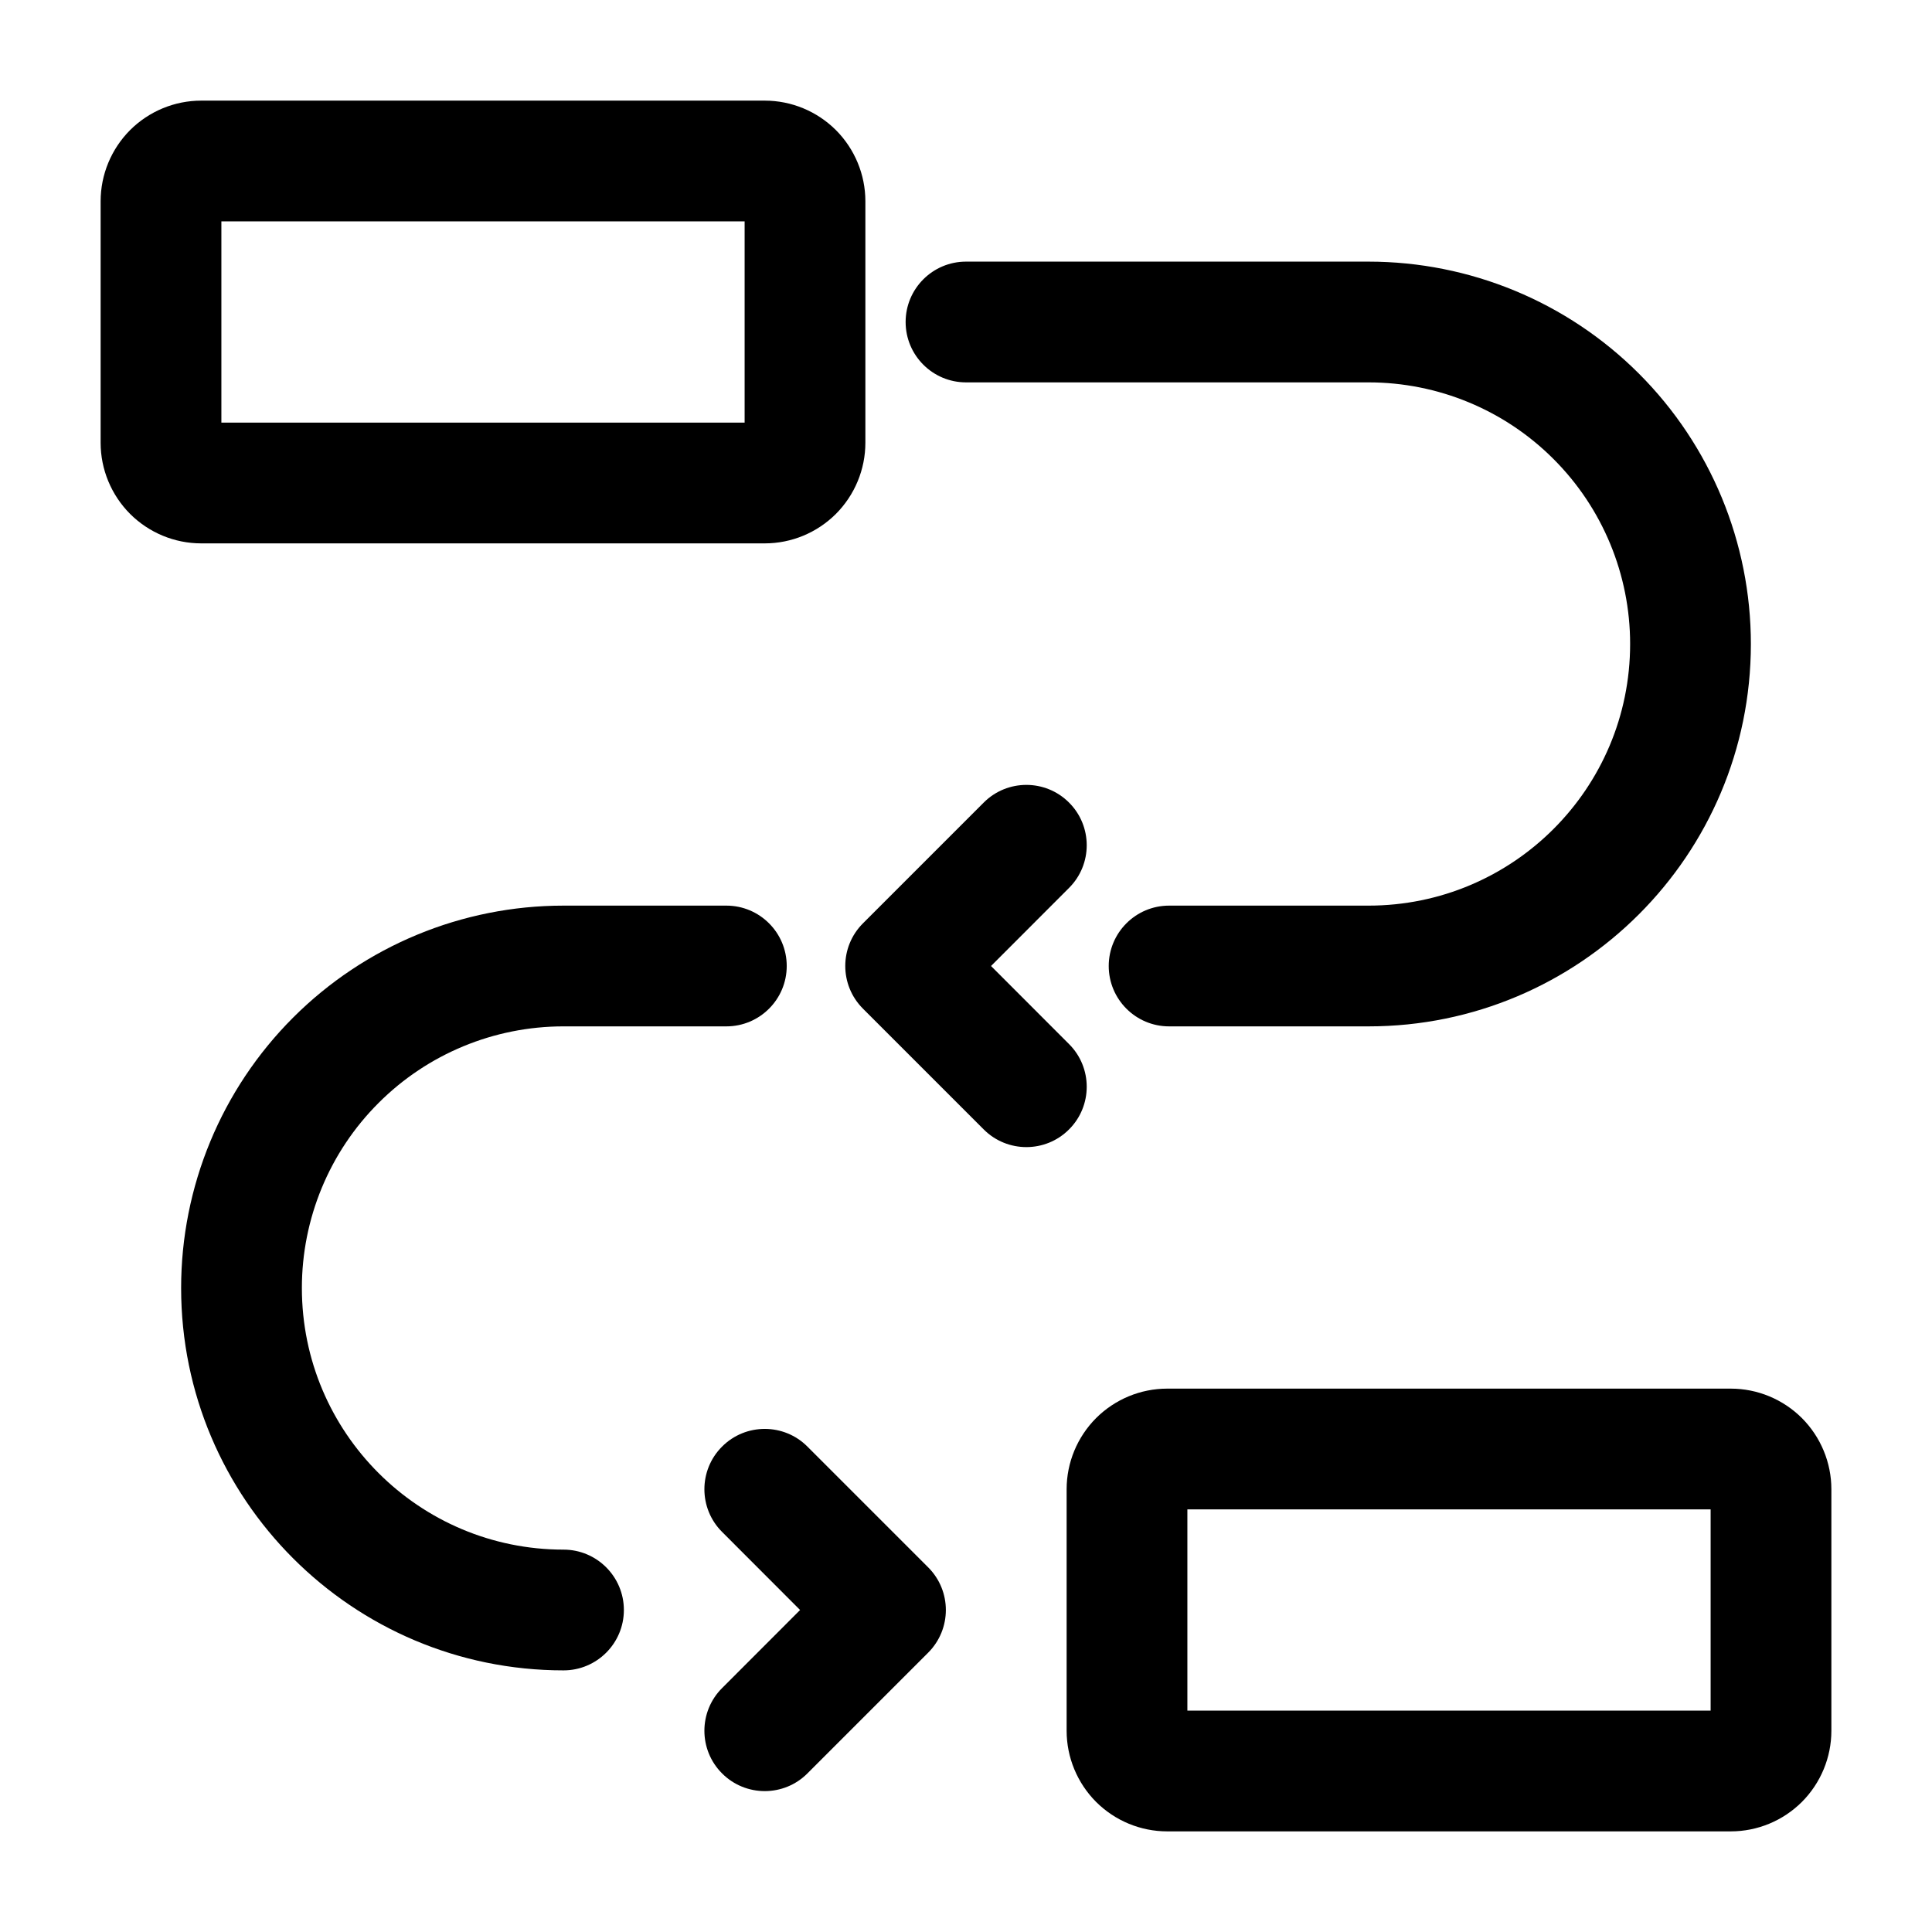 <?xml version="1.0" encoding="UTF-8" standalone="no"?><!DOCTYPE svg PUBLIC "-//W3C//DTD SVG 1.1//EN" "http://www.w3.org/Graphics/SVG/1.1/DTD/svg11.dtd"><svg width="100%" height="100%" viewBox="0 0 24 24" version="1.1" xmlns="http://www.w3.org/2000/svg" xmlns:xlink="http://www.w3.org/1999/xlink" xml:space="preserve" xmlns:serif="http://www.serif.com/" style="fill-rule:evenodd;clip-rule:evenodd;stroke-linejoin:round;stroke-miterlimit:2;"><g id="Icon"><path d="M10.75,2.5c0,-0.331 -0.132,-0.649 -0.366,-0.884c-0.235,-0.234 -0.552,-0.366 -0.884,-0.366l-7,0c-0.332,0 -0.649,0.132 -0.884,0.366c-0.234,0.235 -0.366,0.553 -0.366,0.884c-0,0.769 -0,2.231 -0,3c-0,0.331 0.132,0.649 0.366,0.884c0.235,0.234 0.552,0.366 0.884,0.366l7,-0c0.332,-0 0.649,-0.132 0.884,-0.366c0.234,-0.235 0.366,-0.553 0.366,-0.884l-0,-3Zm-8,0.25l-0,2.5l6.5,0l0,-2.5l-6.5,-0Z"/><path d="M22.75,18.5c0,-0.331 -0.132,-0.649 -0.366,-0.884c-0.235,-0.234 -0.552,-0.366 -0.884,-0.366l-7,0c-0.332,0 -0.649,0.132 -0.884,0.366c-0.234,0.235 -0.366,0.553 -0.366,0.884c0,0.769 0,2.231 0,3c-0,0.331 0.132,0.649 0.366,0.884c0.235,0.234 0.552,0.366 0.884,0.366l7,0c0.332,-0 0.649,-0.132 0.884,-0.366c0.234,-0.235 0.366,-0.553 0.366,-0.884l-0,-3Zm-8,0.25l-0,2.5l6.5,0l0,-2.5l-6.5,0Z"/><path d="M10.03,22.03l1.5,-1.5c0.293,-0.293 0.293,-0.767 0,-1.06l-1.5,-1.5c-0.292,-0.293 -0.768,-0.293 -1.06,-0c-0.293,0.292 -0.293,0.768 -0,1.06l0.969,0.97c0,0 -0.969,0.97 -0.969,0.97c-0.293,0.292 -0.293,0.768 -0,1.06c0.292,0.293 0.768,0.293 1.06,0Z"/><path d="M13.28,12.97l-0.969,-0.97c-0,-0 0.969,-0.97 0.969,-0.97c0.293,-0.292 0.293,-0.768 0,-1.06c-0.292,-0.293 -0.768,-0.293 -1.06,-0l-1.5,1.5c-0.293,0.293 -0.293,0.767 -0,1.06l1.5,1.5c0.292,0.293 0.768,0.293 1.06,0c0.293,-0.292 0.293,-0.768 0,-1.06Z"/><path d="M20.25,8c-0,1.795 -1.455,3.25 -3.25,3.25c-0,-0 -2.477,0 -2.477,0c-0.414,0 -0.75,0.336 -0.75,0.75c0,0.414 0.336,0.75 0.75,0.75c0,0 1.148,0 2.477,-0c2.623,-0 4.75,-2.127 4.75,-4.75c-0,0 0,-0 0,-0c0,-1.26 -0.5,-2.468 -1.391,-3.359c-0.891,-0.891 -2.099,-1.391 -3.359,-1.391l-5,-0c-0.414,0 -0.75,0.336 -0.75,0.75c0,0.414 0.336,0.75 0.75,0.75l5,0c0.862,-0 1.689,0.342 2.298,0.952c0.61,0.609 0.952,1.436 0.952,2.298l0,0Z"/><path d="M9.023,11.25l-2.023,0c-1.26,-0 -2.468,0.5 -3.359,1.391c-0.891,0.891 -1.391,2.099 -1.391,3.359c0,2.623 2.127,4.75 4.75,4.75c0.414,0 0.75,-0.336 0.75,-0.75c-0,-0.414 -0.336,-0.75 -0.75,-0.75c-1.795,-0 -3.25,-1.455 -3.25,-3.25c-0,-0.862 0.342,-1.689 0.952,-2.298c0.609,-0.61 1.436,-0.952 2.298,-0.952c1.113,0 2.023,0 2.023,0c0.414,0 0.75,-0.336 0.75,-0.75c0,-0.414 -0.336,-0.75 -0.75,-0.75Z"/></g></svg>